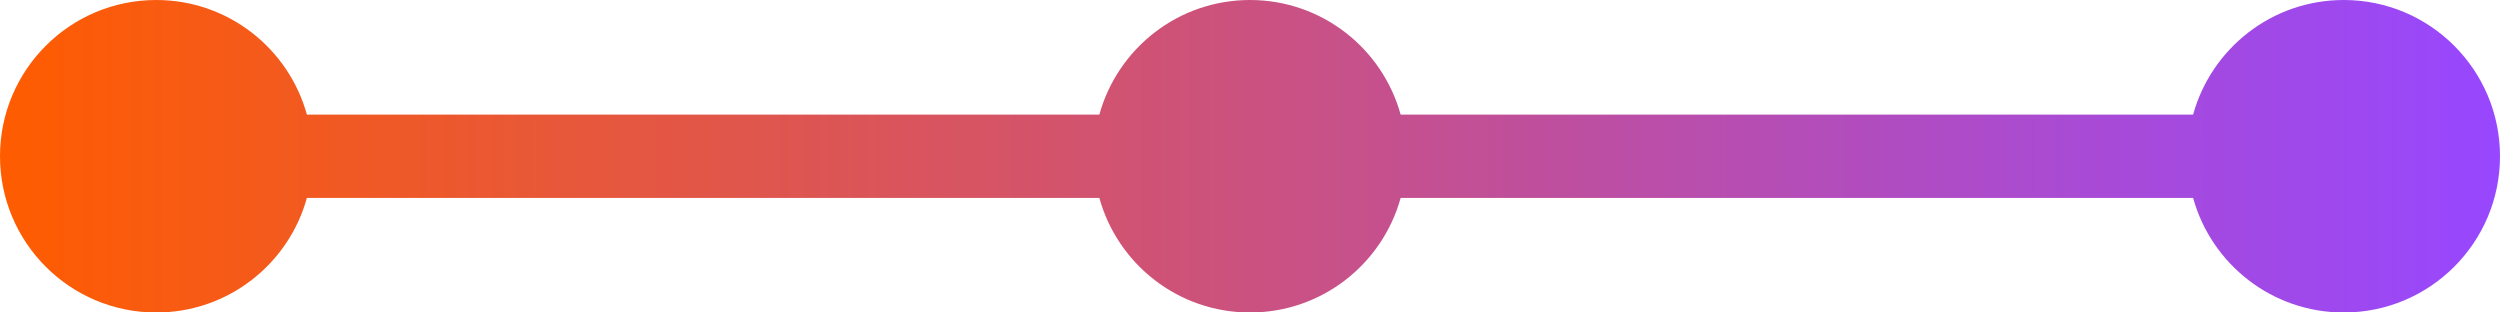 <svg width="240" height="30" viewBox="0 0 240 30" fill="none" xmlns="http://www.w3.org/2000/svg">
<path fill-rule="evenodd" clip-rule="evenodd" d="M29.461 19C27.71 25.342 21.899 30 15 30C6.716 30 0 23.284 0 15C0 6.716 6.716 0 15 0C21.899 0 27.71 4.658 29.461 11H105.539C107.29 4.658 113.101 0 120 0C126.899 0 132.71 4.658 134.461 11H210.539C212.29 4.658 218.101 0 225 0C233.284 0 240 6.716 240 15C240 23.284 233.284 30 225 30C218.101 30 212.29 25.342 210.539 19H134.461C132.71 25.342 126.899 30 120 30C113.101 30 107.29 25.342 105.539 19H29.461Z" fill="url(#paint0_linear_294_407)"/>
<defs>
<linearGradient id="paint0_linear_294_407" x1="0" y1="15" x2="240" y2="15" gradientUnits="userSpaceOnUse">
<stop stop-color="#FF5C00"/>
<stop offset="1" stop-color="#9747FF"/>
</linearGradient>
</defs>
</svg>
